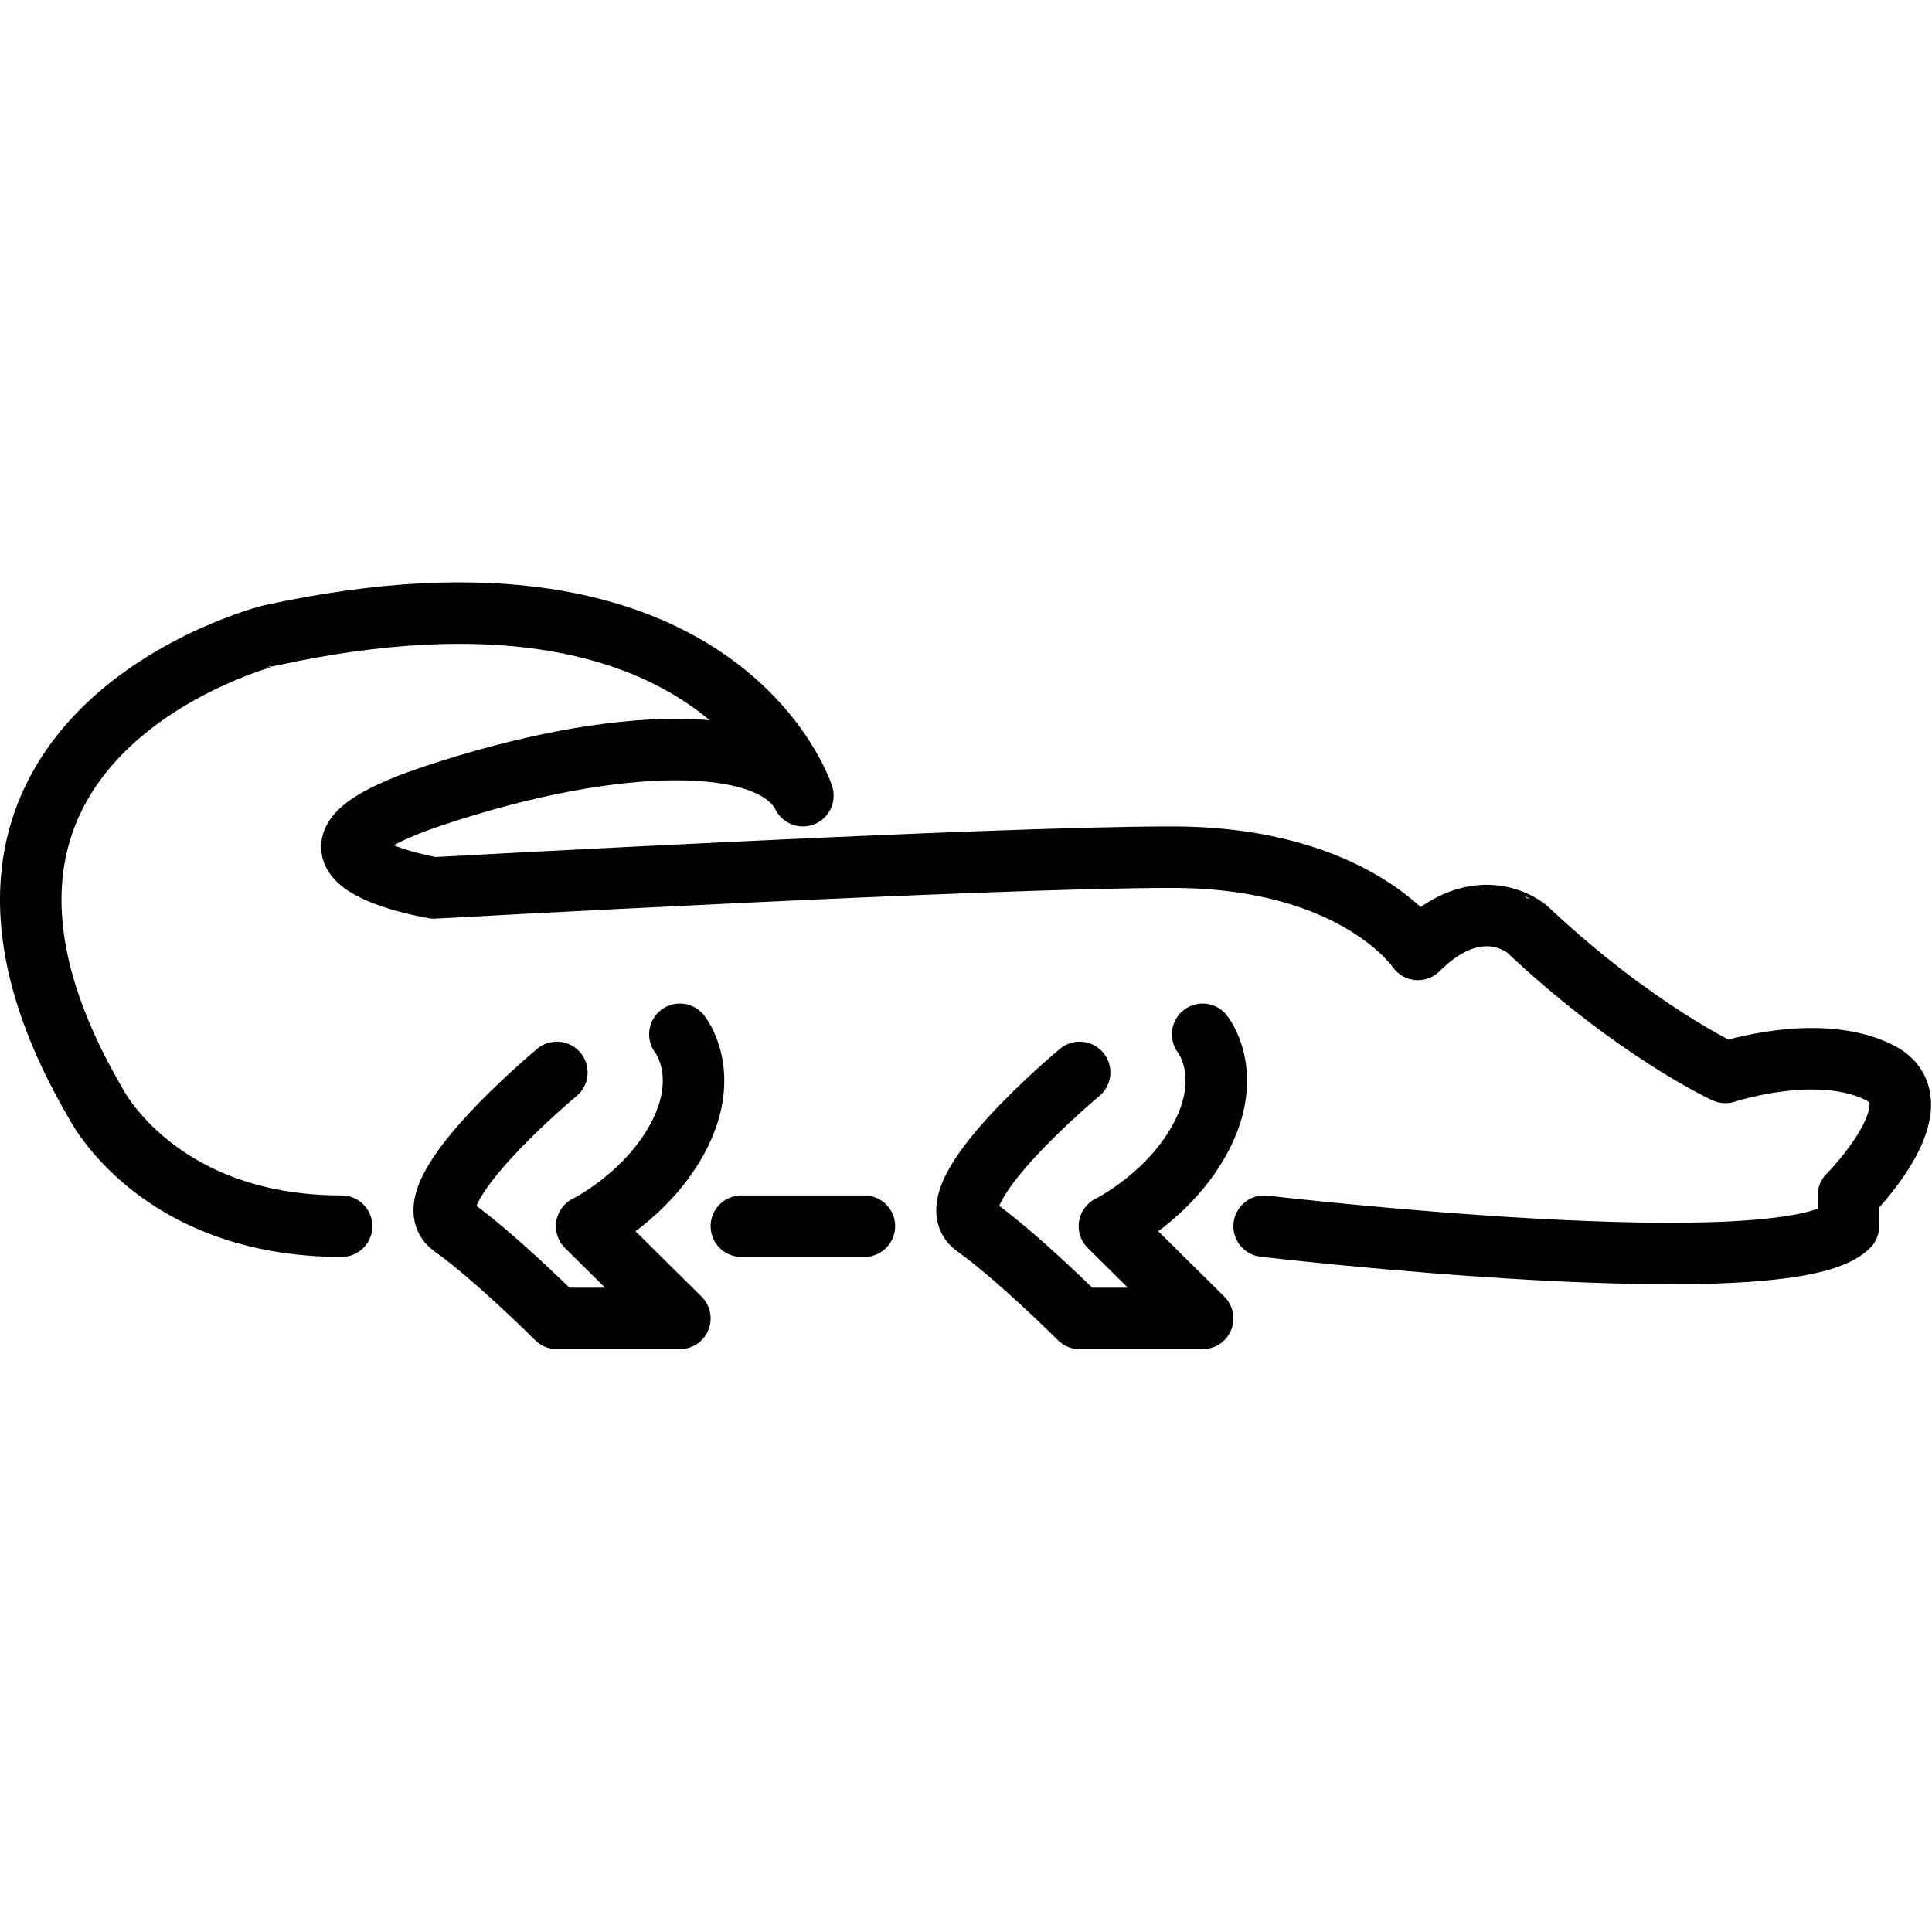 <svg xmlns="http://www.w3.org/2000/svg" width="24" height="24" viewBox="0 0 24 24"> <g transform="translate(0.0 7.236) scale(0.382)">
  
  <g
     id="line"
     transform="translate(-4.891,-31.068)">
    <line
       x1="29"
       x2="33"
       y1="52"
       y2="52"
       fill="none"
       stroke="#000"
       stroke-linecap="round"
       stroke-linejoin="round"
       stroke-miterlimit="10"
       stroke-width="2"
       id="line2" />
    <path
       fill="none"
       stroke="#000"
       stroke-linecap="round"
       stroke-linejoin="round"
       stroke-miterlimit="10"
       stroke-width="2"
       d="m 46,52 c 0,0 17,2 19,0 v -1 c 0,0 3,-3 1,-4 -2,-1 -5,0 -5,0 0,0 -2.917,-1.333 -6.458,-4.667 C 54.542,42.333 53,41 51,43 c 0,0 -2,-3 -8,-3 -6,0 -24,1 -24,1 0,0 -6,-1 0,-3 6,-2 11,-2 12,0 0,0 -2.667,-8.417 -17.333,-5.208 C 13.667,32.792 1,36 8,48 c 0,0 2,4 8,4"
       id="path4" />
    <path
       fill="none"
       stroke="#000"
       stroke-linecap="round"
       stroke-linejoin="round"
       stroke-miterlimit="10"
       stroke-width="2"
       d="m 23,47 c 0,0 -4.812,4 -3.406,5 1.406,1 3.406,3 3.406,3 h 4 l -3.032,-3 c 0,0 2.032,-1 3.032,-3 1,-2 0,-3.24 0,-3.24"
       id="path6" />
    <path
       fill="none"
       stroke="#000"
       stroke-linecap="round"
       stroke-linejoin="round"
       stroke-miterlimit="10"
       stroke-width="2"
       d="m 40,47 c 0,0 -4.812,4 -3.406,5 1.406,1 3.406,3 3.406,3 h 4 l -3.032,-3 c 0,0 2.032,-1 3.032,-3 1,-2 0,-3.24 0,-3.24"
       id="path8" />
  </g>
</g></svg>